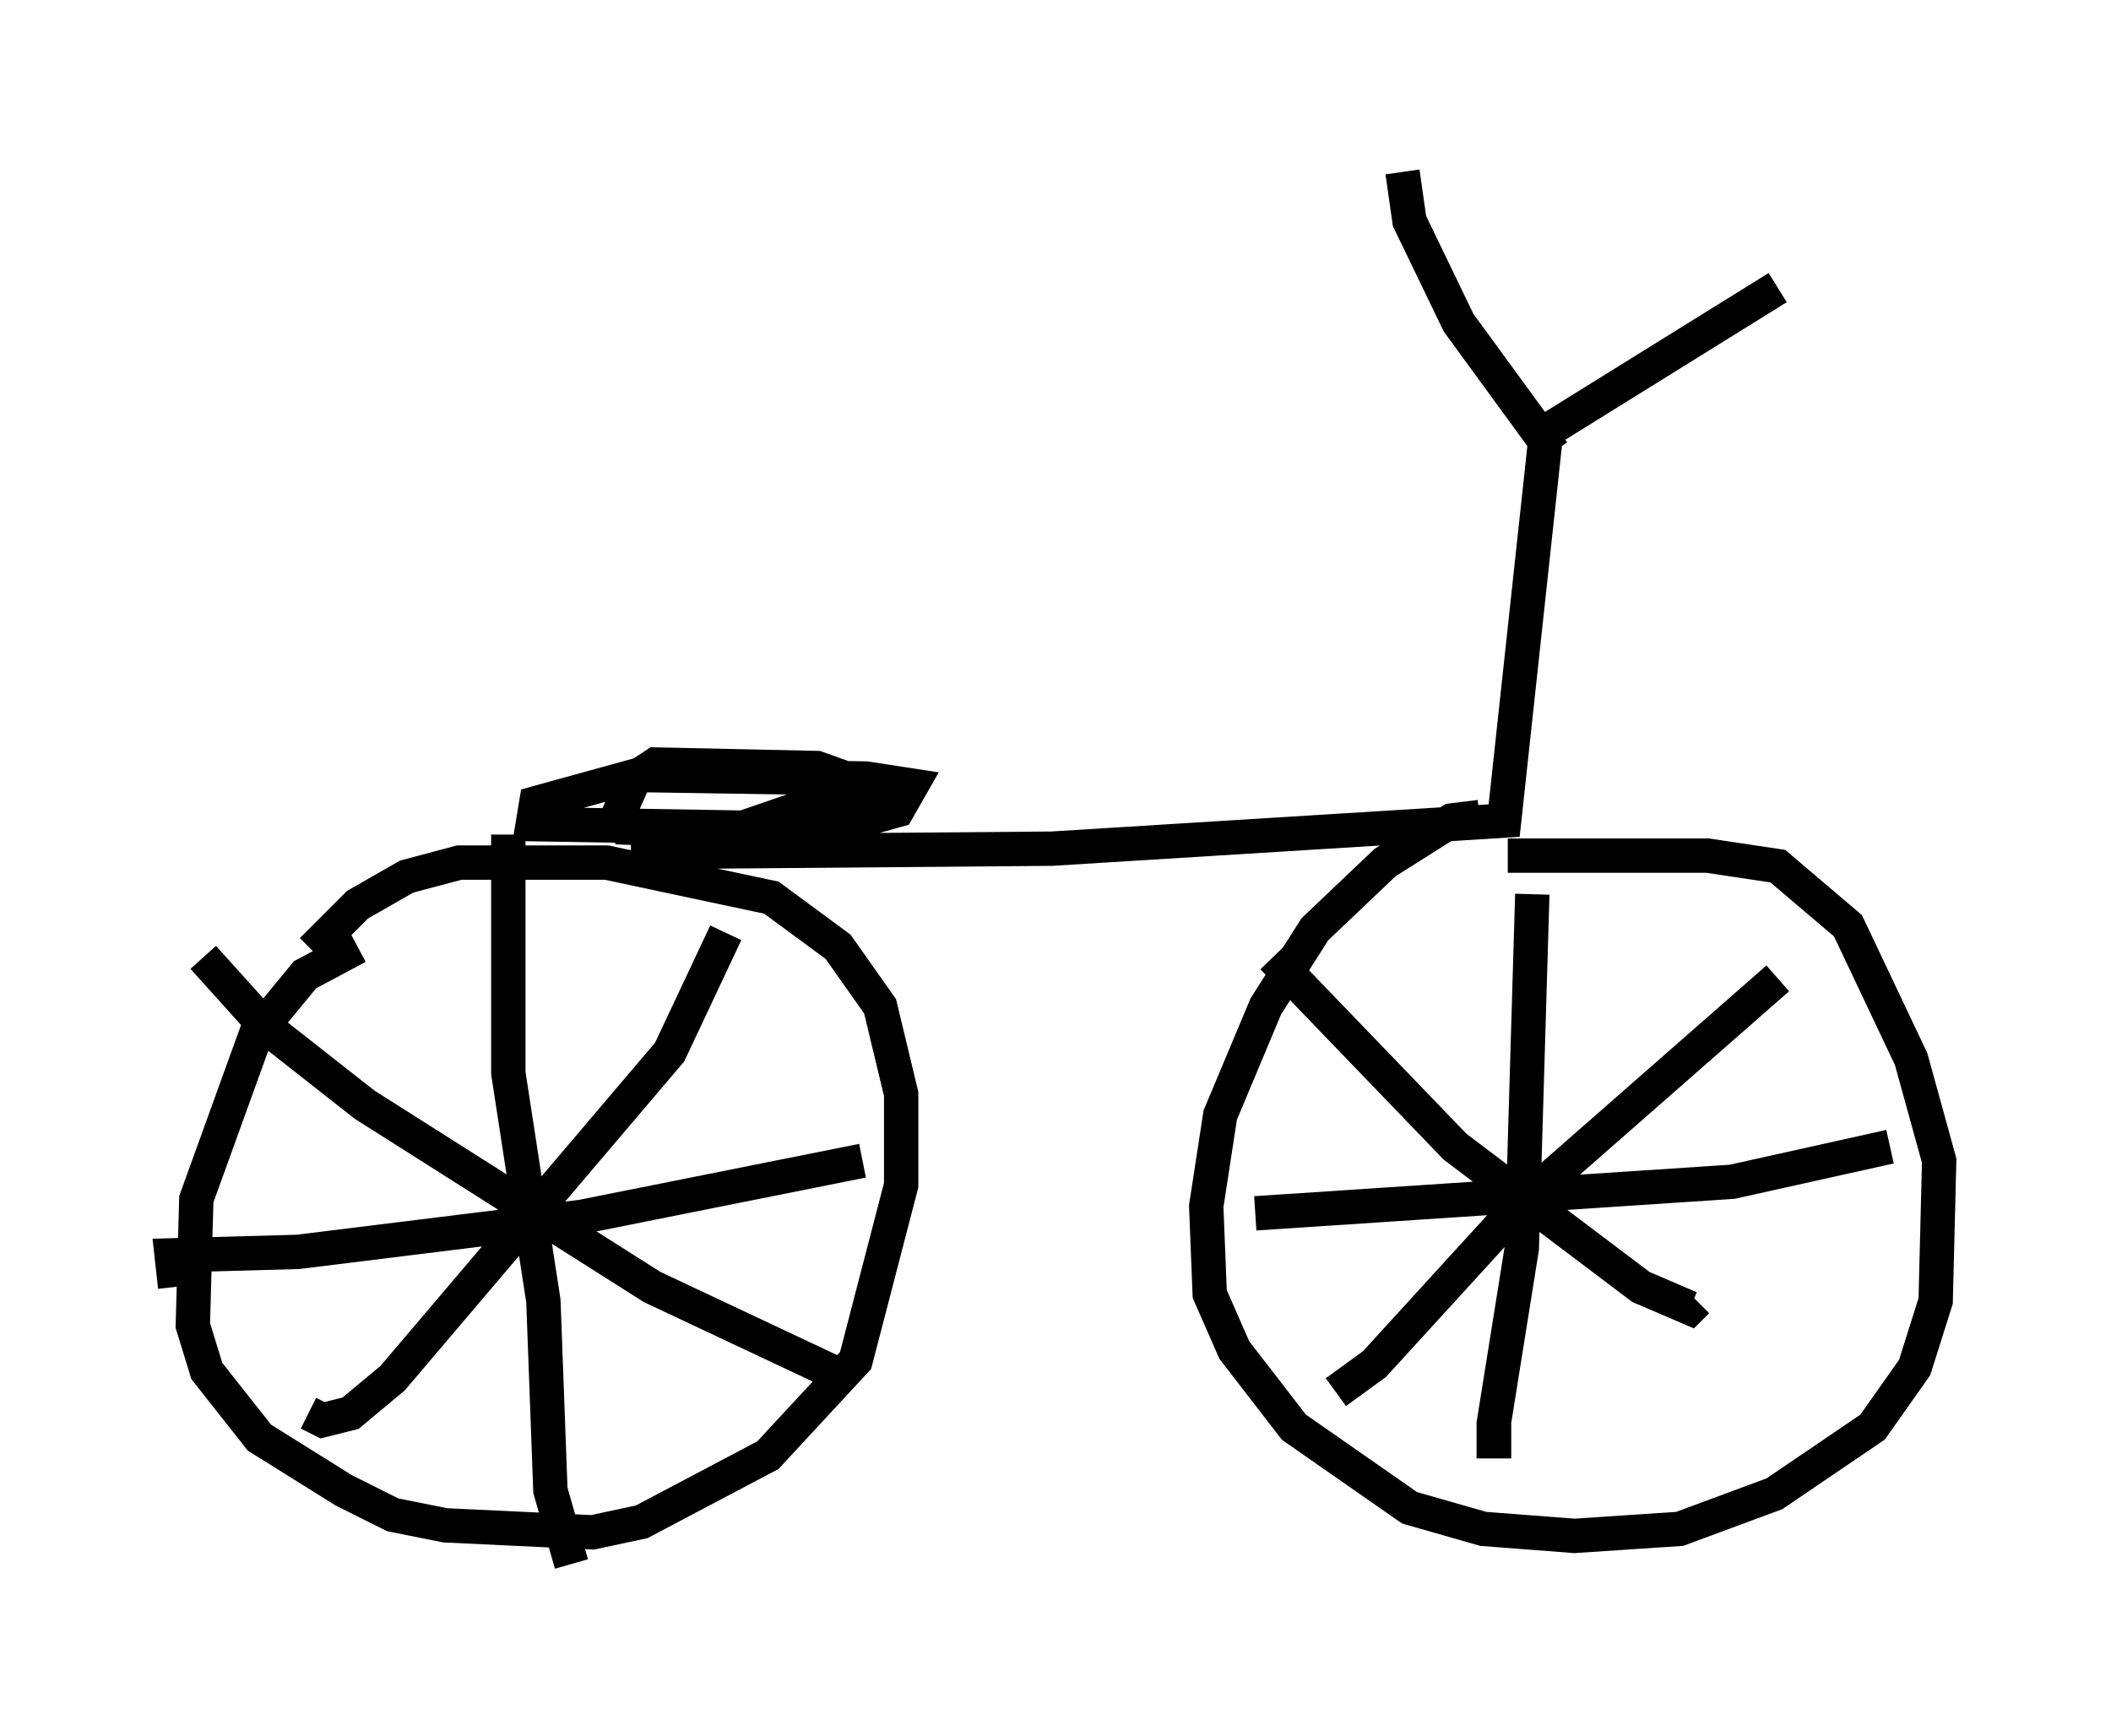 <?xml version="1.0" encoding="utf-8" ?>
<svg baseProfile="full" height="50.528" version="1.1" width="61.451" xmlns="http://www.w3.org/2000/svg" xmlns:ev="http://www.w3.org/2001/xml-events" xmlns:xlink="http://www.w3.org/1999/xlink"><defs /><rect fill="white" height="50.528" width="61.451" x="0" y="0" /><path d="M12.248, 27.254 m-1.838, 0.306 l-1.531, 0.817 -1.429, 1.735 l-1.735, 4.798 -0.102, 3.675 l0.408, 1.327 1.531, 1.94 l2.45, 1.531 1.429, 0.715 l1.531, 0.306 4.288, 0.204 l1.429, -0.306 3.675, -1.94 l2.552, -2.756 1.327, -5.104 l0.0, -2.654 -0.613, -2.552 l-1.225, -1.735 -1.94, -1.429 l-4.798, -1.021 -4.288, 0.0 l-1.531, 0.408 -1.429, 0.817 l-1.327, 1.327 m33.994, -3.879 l-0.817, 0.102 -1.94, 1.225 l-2.042, 1.94 -1.429, 2.246 l-1.327, 3.165 -0.408, 2.654 l0.102, 2.552 0.715, 1.633 l1.735, 2.246 3.369, 2.348 l2.144, 0.613 2.654, 0.204 l3.063, -0.204 2.756, -1.021 l2.858, -1.94 1.225, -1.735 l0.613, -1.94 0.102, -4.083 l-0.817, -2.96 -1.838, -3.879 l-2.042, -1.735 -2.042, -0.306 l-5.819, 0.0 m-29.094, -0.613 l0.0, 6.942 1.021, 6.635 l0.204, 5.513 0.613, 2.144 m-11.536, -8.065 l-0.102, -0.919 3.675, -0.102 l8.269, -1.021 8.167, -1.633 m-3.981, -6.635 l-1.633, 3.471 -8.065, 9.494 l-1.225, 1.021 -0.817, 0.204 l-0.408, -0.204 m-3.063, -13.271 l1.838, 2.042 2.858, 2.246 l8.371, 5.308 5.206, 2.45 m12.352, -4.594 l13.883, -0.919 4.594, -1.021 m-10.413, -7.35 l-0.306, 10.311 -0.817, 5.104 l0.0, 0.51 0.51, 0.0 m7.758, -13.475 l-7.452, 6.533 -4.288, 4.696 l-1.123, 0.817 m-1.838, -12.658 l5.308, 5.513 5.41, 4.083 l1.429, 0.613 0.204, -0.204 m-31.034, -13.067 l12.25, -0.102 13.169, -0.817 l1.225, -11.331 6.738, -4.185 m-6.533, 4.798 l-2.756, -3.777 -1.429, -2.96 l-0.204, -1.429 m-13.067, 20.621 l0.0, 0.0 m-1.94, -2.144 l-0.613, -0.613 -1.429, -0.51 l-4.696, -0.102 -0.613, 0.408 l-0.408, 0.919 0.204, 0.51 l5.308, 0.204 2.552, -0.715 l0.408, -0.715 -1.327, -0.204 l-6.635, -0.102 -2.96, 0.817 l-0.102, 0.613 6.125, 0.102 l3.267, -1.123 " fill="none" stroke="black" stroke-width="1" /></svg>